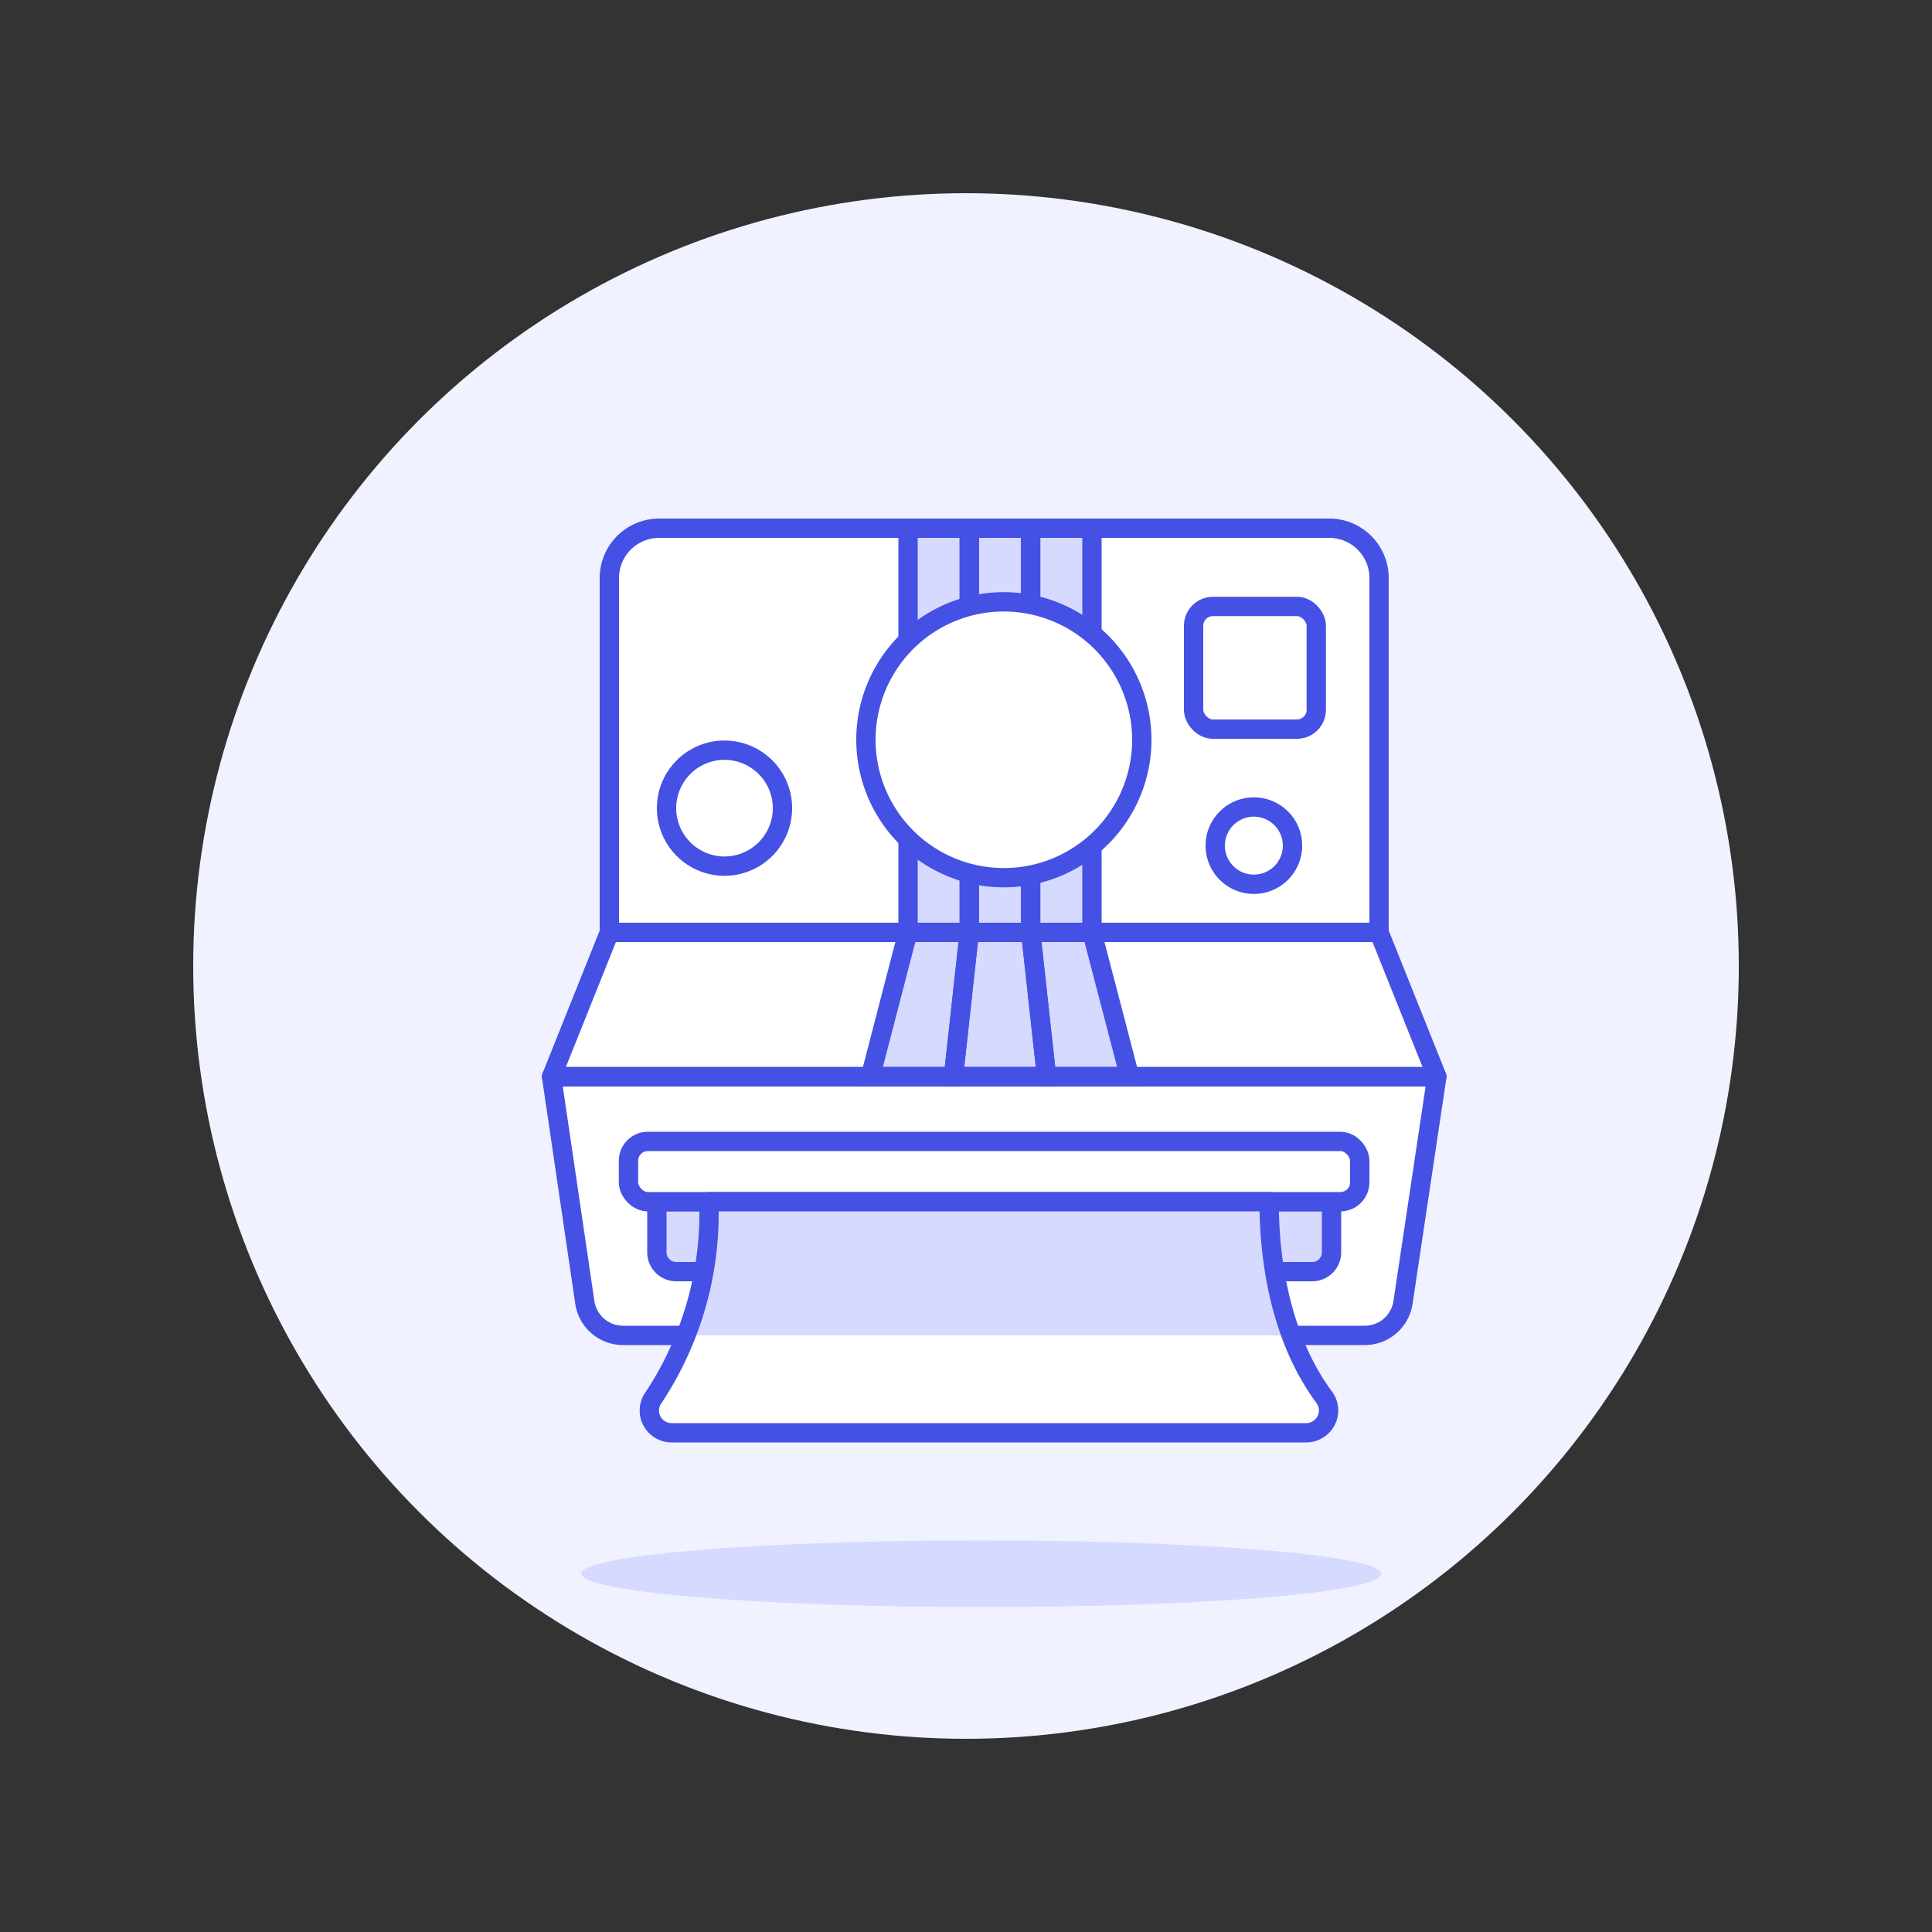 <svg id="Layer_1" data-name="Layer 1" xmlns="http://www.w3.org/2000/svg" viewBox="0 0 100 100"><rect x="0" y="0" width="100" height="100" fill="#333333" stroke="none"/><defs><style>.cls-1{fill:#f0f2ff;}.cls-2{fill:#fff;}.cls-3,.cls-5{fill:#d6daff;}.cls-4,.cls-6{fill:none;}.cls-4,.cls-5,.cls-6{stroke:#4550e5;}.cls-4,.cls-5{stroke-linejoin:round;}.cls-6{stroke-miterlimit:10;}</style></defs><title>polaroid</title><circle class="cls-1" cx="50" cy="50" r="40"/><polygon class="cls-2" points="74.37 55.73 28.55 55.73 31.54 48.26 71.38 48.26 74.37 55.73"/><polygon class="cls-3" points="46.99 48.26 50.17 48.26 49.35 55.73 45.05 55.73 46.99 48.26"/><polygon class="cls-3" points="56.52 48.26 53.35 48.26 54.17 55.73 58.47 55.73 56.52 48.26"/><polygon class="cls-3" points="53.35 48.26 50.17 48.26 49.35 55.73 54.17 55.73 53.35 48.26"/><path class="cls-3" d="M71.49,81.45c0,1-9.27,1.73-20.7,1.73s-20.7-.77-20.7-1.73,9.26-1.72,20.7-1.72S71.49,80.5,71.49,81.45Z"/><path class="cls-2" d="M72.62,67.41a2,2,0,0,1-2,1.71H32.27a2,2,0,0,1-2-1.71L28.55,55.73H74.37Z"/><path class="cls-4" d="M72.62,67.41a2,2,0,0,1-2,1.71H32.27a2,2,0,0,1-2-1.71L28.55,55.73H74.37Z"/><path class="cls-5" d="M34,62.2H68.92a0,0,0,0,1,0,0v2.62a1,1,0,0,1-1,1H35a1,1,0,0,1-1-1V62.2A0,0,0,0,1,34,62.2Z"/><rect class="cls-2" x="32.53" y="59.08" width="37.85" height="3.12" rx="1" ry="1"/><rect class="cls-4" x="32.53" y="59.08" width="37.85" height="3.12" rx="1" ry="1"/><polygon class="cls-4" points="74.37 55.73 28.55 55.73 31.54 48.26 71.38 48.26 74.37 55.73"/><path class="cls-2" d="M34.12,27.34H68.8a2.58,2.58,0,0,1,2.58,2.58V48.26a0,0,0,0,1,0,0H31.54a0,0,0,0,1,0,0V29.92A2.58,2.58,0,0,1,34.12,27.34Z"/><path class="cls-4" d="M34.12,27.34H68.8a2.58,2.58,0,0,1,2.58,2.58V48.26a0,0,0,0,1,0,0H31.54a0,0,0,0,1,0,0V29.92A2.58,2.58,0,0,1,34.12,27.34Z"/><path class="cls-2" d="M40.5,41.83a3,3,0,1,1-3-3A3,3,0,0,1,40.5,41.83Z"/><path class="cls-4" d="M40.5,41.83a3,3,0,1,1-3-3A3,3,0,0,1,40.5,41.83Z"/><path class="cls-2" d="M66.9,43.77a2,2,0,1,1-2-2A2,2,0,0,1,66.9,43.77Z"/><path class="cls-4" d="M66.9,43.77a2,2,0,1,1-2-2A2,2,0,0,1,66.9,43.77Z"/><rect class="cls-2" x="61.78" y="31.39" width="6.35" height="6.35" rx="1" ry="1"/><rect class="cls-4" x="61.78" y="31.39" width="6.35" height="6.35" rx="1" ry="1"/><rect class="cls-3" x="47" y="27.34" width="3.17" height="20.92"/><rect class="cls-3" x="50.17" y="27.34" width="3.17" height="20.92"/><rect class="cls-3" x="53.35" y="27.34" width="3.17" height="20.92"/><rect class="cls-6" x="47" y="27.34" width="3.17" height="20.92"/><rect class="cls-6" x="50.17" y="27.34" width="3.17" height="20.92"/><rect class="cls-6" x="53.35" y="27.34" width="3.17" height="20.92"/><path class="cls-2" d="M59.1,38.29A7.14,7.14,0,1,1,52,31.15,7.15,7.15,0,0,1,59.1,38.29Z"/><path class="cls-3" d="M34.77,74.16a1.15,1.15,0,0,1-.93-1.84A17.27,17.27,0,0,0,36.69,62.2h29c0,3.56.79,7.34,2.85,10.12a1.15,1.15,0,0,1,.1,1.21,1.17,1.17,0,0,1-1,.63Z"/><path class="cls-2" d="M33.84,72.32a1.15,1.15,0,0,0-.1,1.21,1.17,1.17,0,0,0,1,.63H67.56a1.15,1.15,0,0,0,.93-1.84,13,13,0,0,1-1.69-3.2H35.53A13,13,0,0,1,33.84,72.32Z"/><path class="cls-4" d="M34.77,74.16a1.15,1.15,0,0,1-.93-1.84A17.27,17.27,0,0,0,36.69,62.2h29c0,3.56.79,7.34,2.85,10.12a1.15,1.15,0,0,1,.1,1.21,1.17,1.17,0,0,1-1,.63Z"/><path class="cls-6" d="M59.1,38.29A7.14,7.14,0,1,1,52,31.15,7.15,7.15,0,0,1,59.1,38.29Z"/><polygon class="cls-6" points="46.99 48.26 50.17 48.26 49.35 55.73 45.05 55.73 46.99 48.26"/><polygon class="cls-6" points="56.52 48.26 53.35 48.26 54.17 55.73 58.47 55.73 56.52 48.26"/><polygon class="cls-6" points="53.35 48.26 50.17 48.26 49.35 55.73 54.17 55.73 53.35 48.26"/></svg>